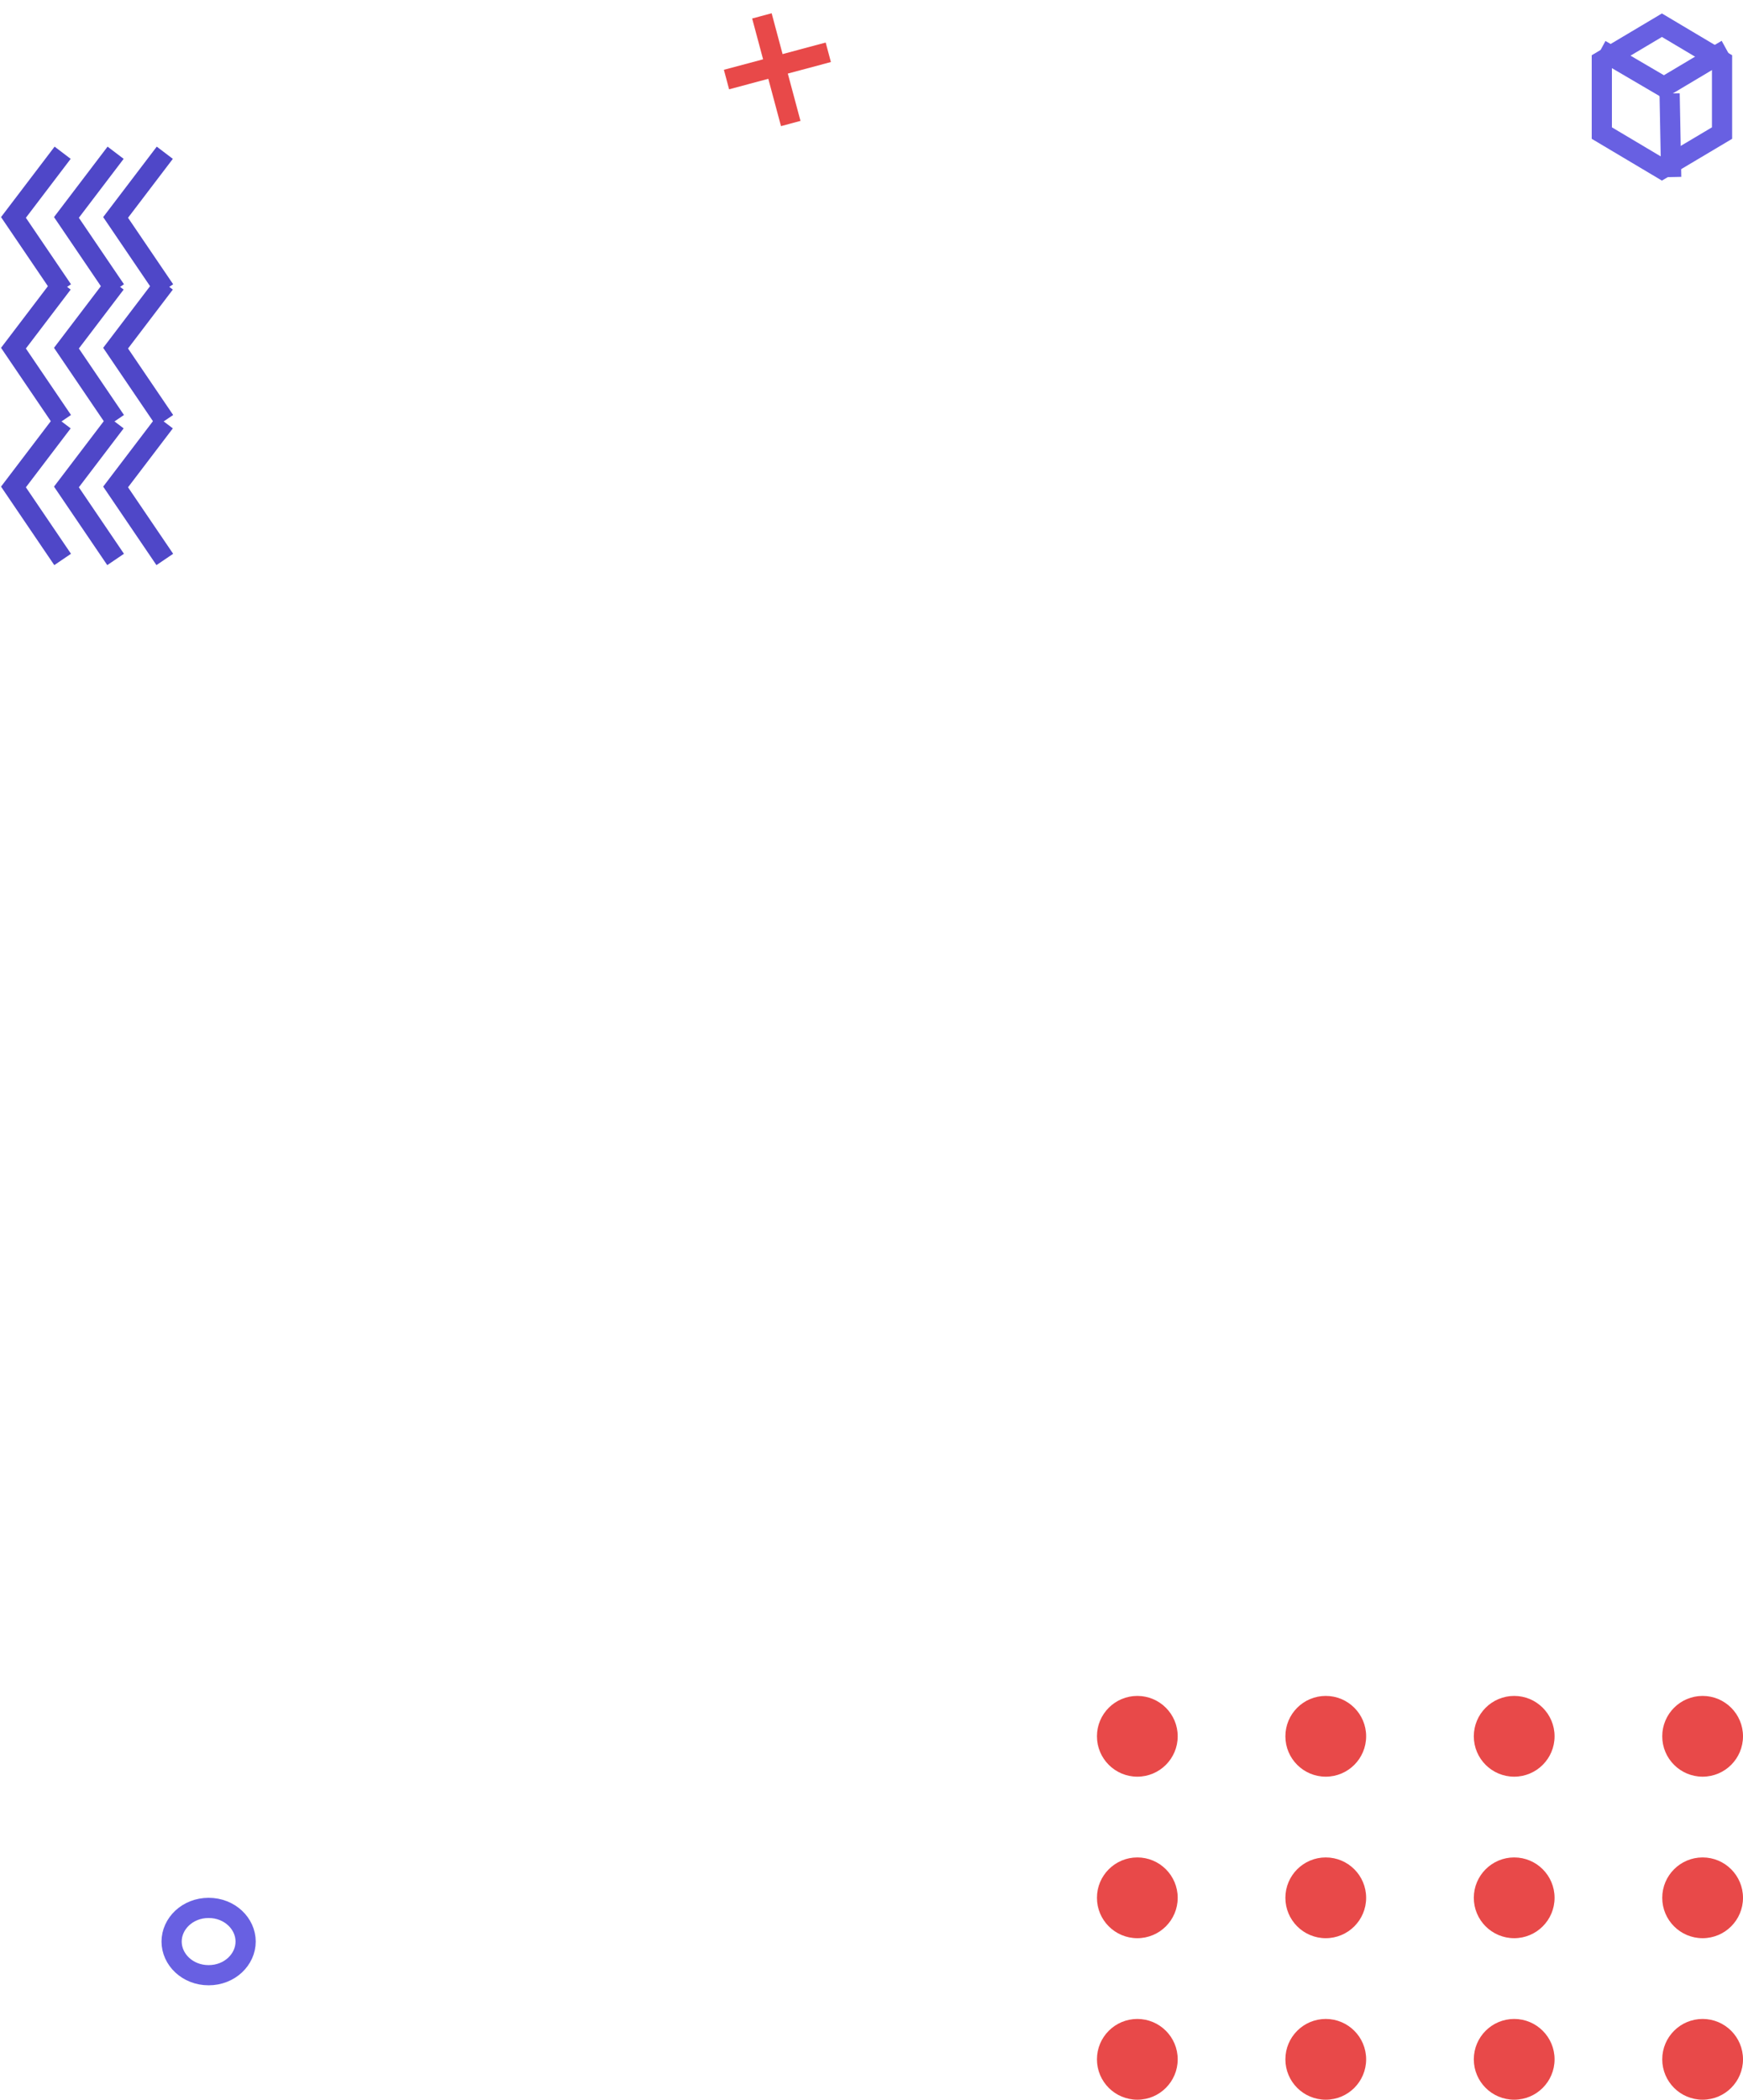 <svg width="259" height="312" viewBox="0 0 259 312" fill="none" xmlns="http://www.w3.org/2000/svg">
  <path d="M24.488 22.697L17.179 32.309L24.488 43.081" stroke="#4F47C8" stroke-width="3"/>
  <path d="M24.488 42.122L17.179 51.734L24.488 62.506" stroke="#4F47C8" stroke-width="3"/>
  <path d="M24.488 62.746L17.179 72.358L24.488 83.13" stroke="#4F47C8" stroke-width="3"/>
  <path d="M17.179 22.697L9.871 32.309L17.179 43.081" stroke="#4F47C8" stroke-width="3"/>
  <path d="M17.179 42.122L9.871 51.734L17.179 62.506" stroke="#4F47C8" stroke-width="3"/>
  <path d="M17.179 62.746L9.871 72.358L17.179 83.13" stroke="#4F47C8" stroke-width="3"/>
  <path d="M9.308 22.697L2 32.309L9.308 43.081" stroke="#4F47C8" stroke-width="3"/>
  <path d="M9.308 42.122L2 51.734L9.308 62.506" stroke="#4F47C8" stroke-width="3"/>
  <path d="M9.308 62.746L2 72.358L9.308 83.13" stroke="#4F47C8" stroke-width="3"/>
  <path d="M238.02 9.062L246.953 3.746L255.886 9.062V19.774L246.953 25.09L238.02 19.774V9.062Z" stroke="#6860E2" stroke-width="3"/>
  <line y1="-1.5" x2="11.698" y2="-1.5" transform="matrix(0.863 0.506 -0.476 0.88 237.136 8.728)" stroke="#6860E2" stroke-width="3"/>
  <line y1="-1.5" x2="12.42" y2="-1.5" transform="matrix(0.019 1 -1 0.021 246.595 13.921)" stroke="#6860E2" stroke-width="3"/>
  <line y1="-1.5" x2="12.036" y2="-1.5" transform="matrix(0.859 -0.512 0.481 0.877 246.934 14.856)" stroke="#6860E2" stroke-width="3"/>
  <path d="M36.5 288.5C36.5 291.159 34.144 293.5 31 293.5C27.856 293.5 25.5 291.159 25.5 288.5C25.5 285.841 27.856 283.5 31 283.5C34.144 283.5 36.5 285.841 36.5 288.5Z" stroke="#6860E2" stroke-width="3"/>
  <line x1="117.5" y1="18.353" x2="113.214" y2="2.36" stroke="#E84949" stroke-width="3"/>
  <line x1="107.953" y1="11.822" x2="123.08" y2="7.769" stroke="#E84949" stroke-width="3"/>
  <circle cx="169" cy="258" r="6" fill="#E84949"/>
  <circle cx="197" cy="258" r="6" fill="#E84949"/>
  <circle cx="225" cy="258" r="6" fill="#E84949"/>
  <circle cx="253" cy="258" r="6" fill="#E84949"/>
  <circle cx="169" cy="282" r="6" fill="#E84949"/>
  <circle cx="197" cy="282" r="6" fill="#E84949"/>
  <circle cx="225" cy="282" r="6" fill="#E84949"/>
  <circle cx="253" cy="282" r="6" fill="#E84949"/>
  <circle cx="169" cy="306" r="6" fill="#E84949"/>
  <circle cx="197" cy="306" r="6" fill="#E84949"/>
  <circle cx="225" cy="306" r="6" fill="#E84949"/>
  <circle cx="253" cy="306" r="6" fill="#E84949"/>
</svg>
